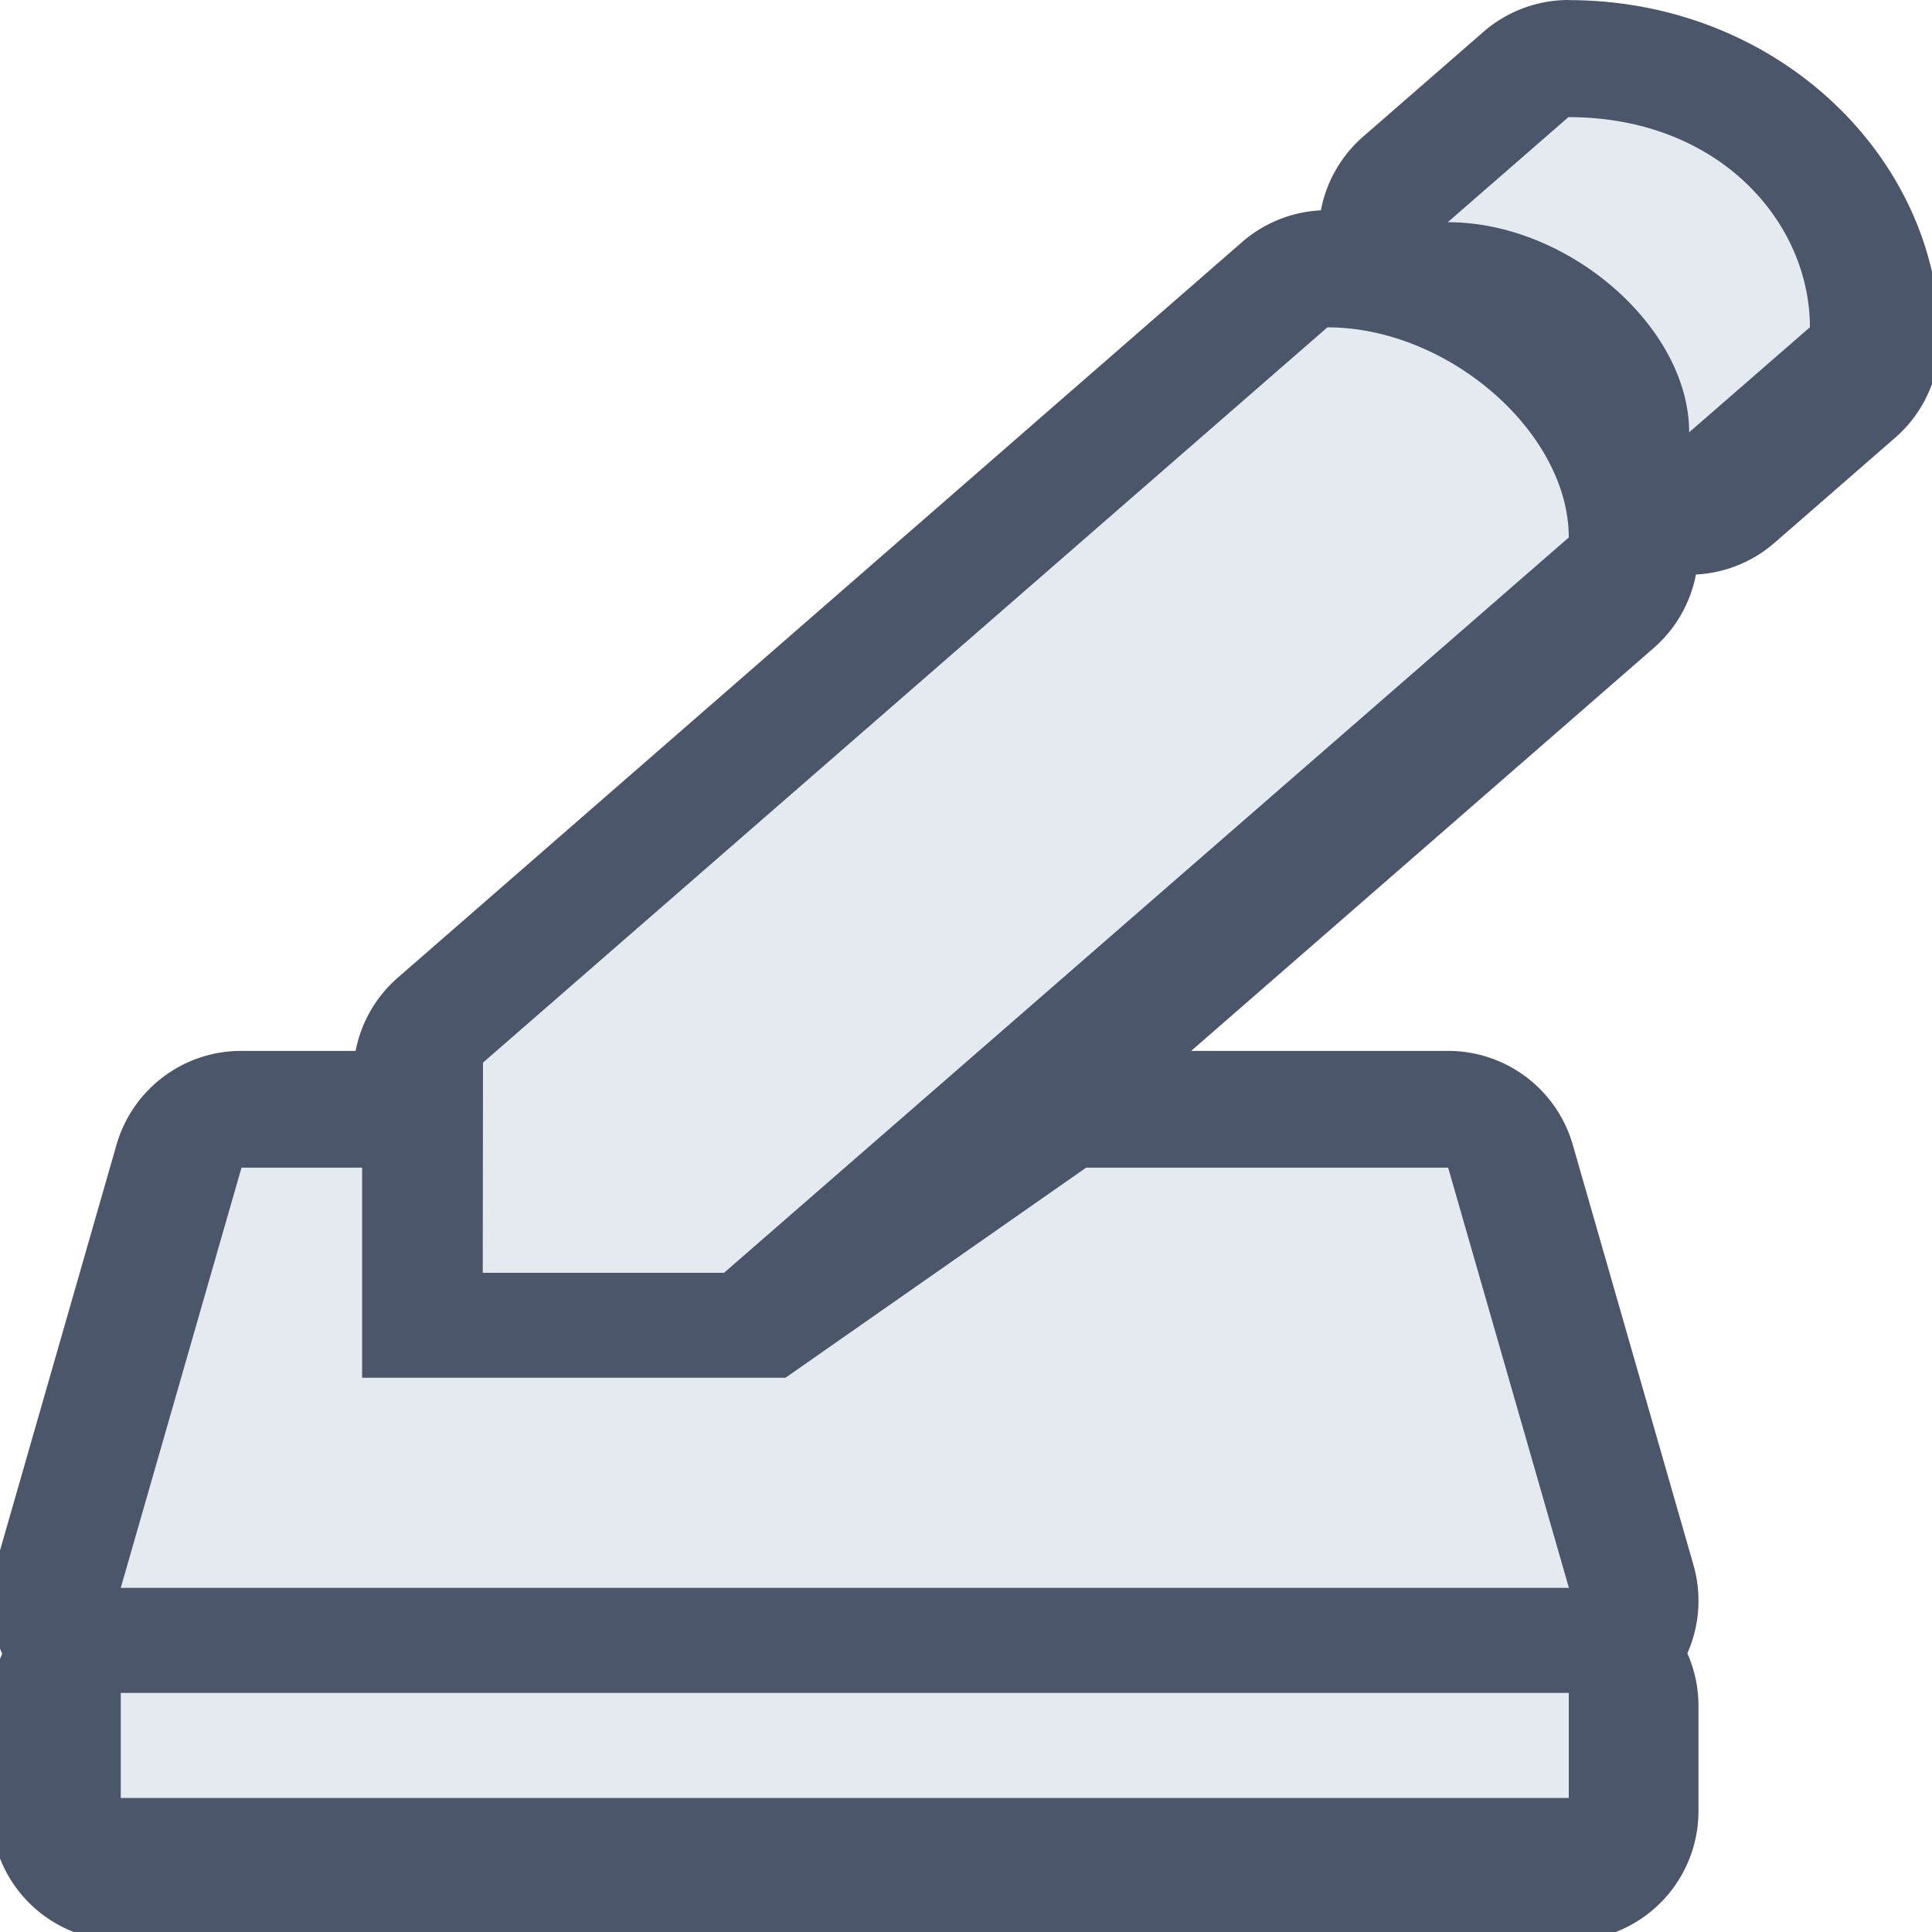 <!--Part of Monotone: https://github.com/sixsixfive/Monotone, released under cc-by-sa_v4-->
<svg xmlns="http://www.w3.org/2000/svg" version="1.1" viewBox="0 0 16 16"><path d="m12.99 0a1.074 1.074 0 0 0 -0.705 0.264l-0.998 0.869a1.074 1.074 0 0 0 -0.348 0.609 1.074 1.074 0 0 0 -0.652 0.262l-6.992 6.092a1.074 1.074 0 0 0 -0.35 0.607h-0.947a1.074 1.074 0 0 0 -1.033 0.777l-1 3.482a1.074 1.074 0 0 0 0.053 0.734 1.074 1.074 0 0 0 -0.092 0.432v0.871a1.074 1.074 0 0 0 1.074 1.074h11.992a1.074 1.074 0 0 0 1.074 -1.074v-0.871a1.074 1.074 0 0 0 -0.092 -0.436 1.074 1.074 0 0 0 0.051 -0.73l-1-3.482a1.074 1.074 0 0 0 -1.033 -0.777h-2.127l3.832-3.338a1.074 1.074 0 0 0 0.348 -0.607 1.074 1.074 0 0 0 0.65 -0.262l1-0.871a1.074 1.074 0 0 0 0.369 -0.81c0-1.489-1.327-2.814-3.074-2.814z" stroke-width=".933" fill="#4c566a"/><g fill="#e5e9f0" transform="matrix(1 0 0 .87 -264 -186.08)"><path d="m266 225-1 4h11.993l-1-4h-2.998l-2.49 2h-3.506v-2z"/><rect ry="0" height="1" width="11.992" y="230" x="265"/><path fill-rule="evenodd" d="m268 224 6.993-6.999c1 0 1.999 1 1.999 2l-6.996 7h-1.998z"/><path d="m275.99 216c1 0 1.999 1 1.999 2l1-1c0-1-0.752-2-2-2z" overflow="visible"/></g></svg>
